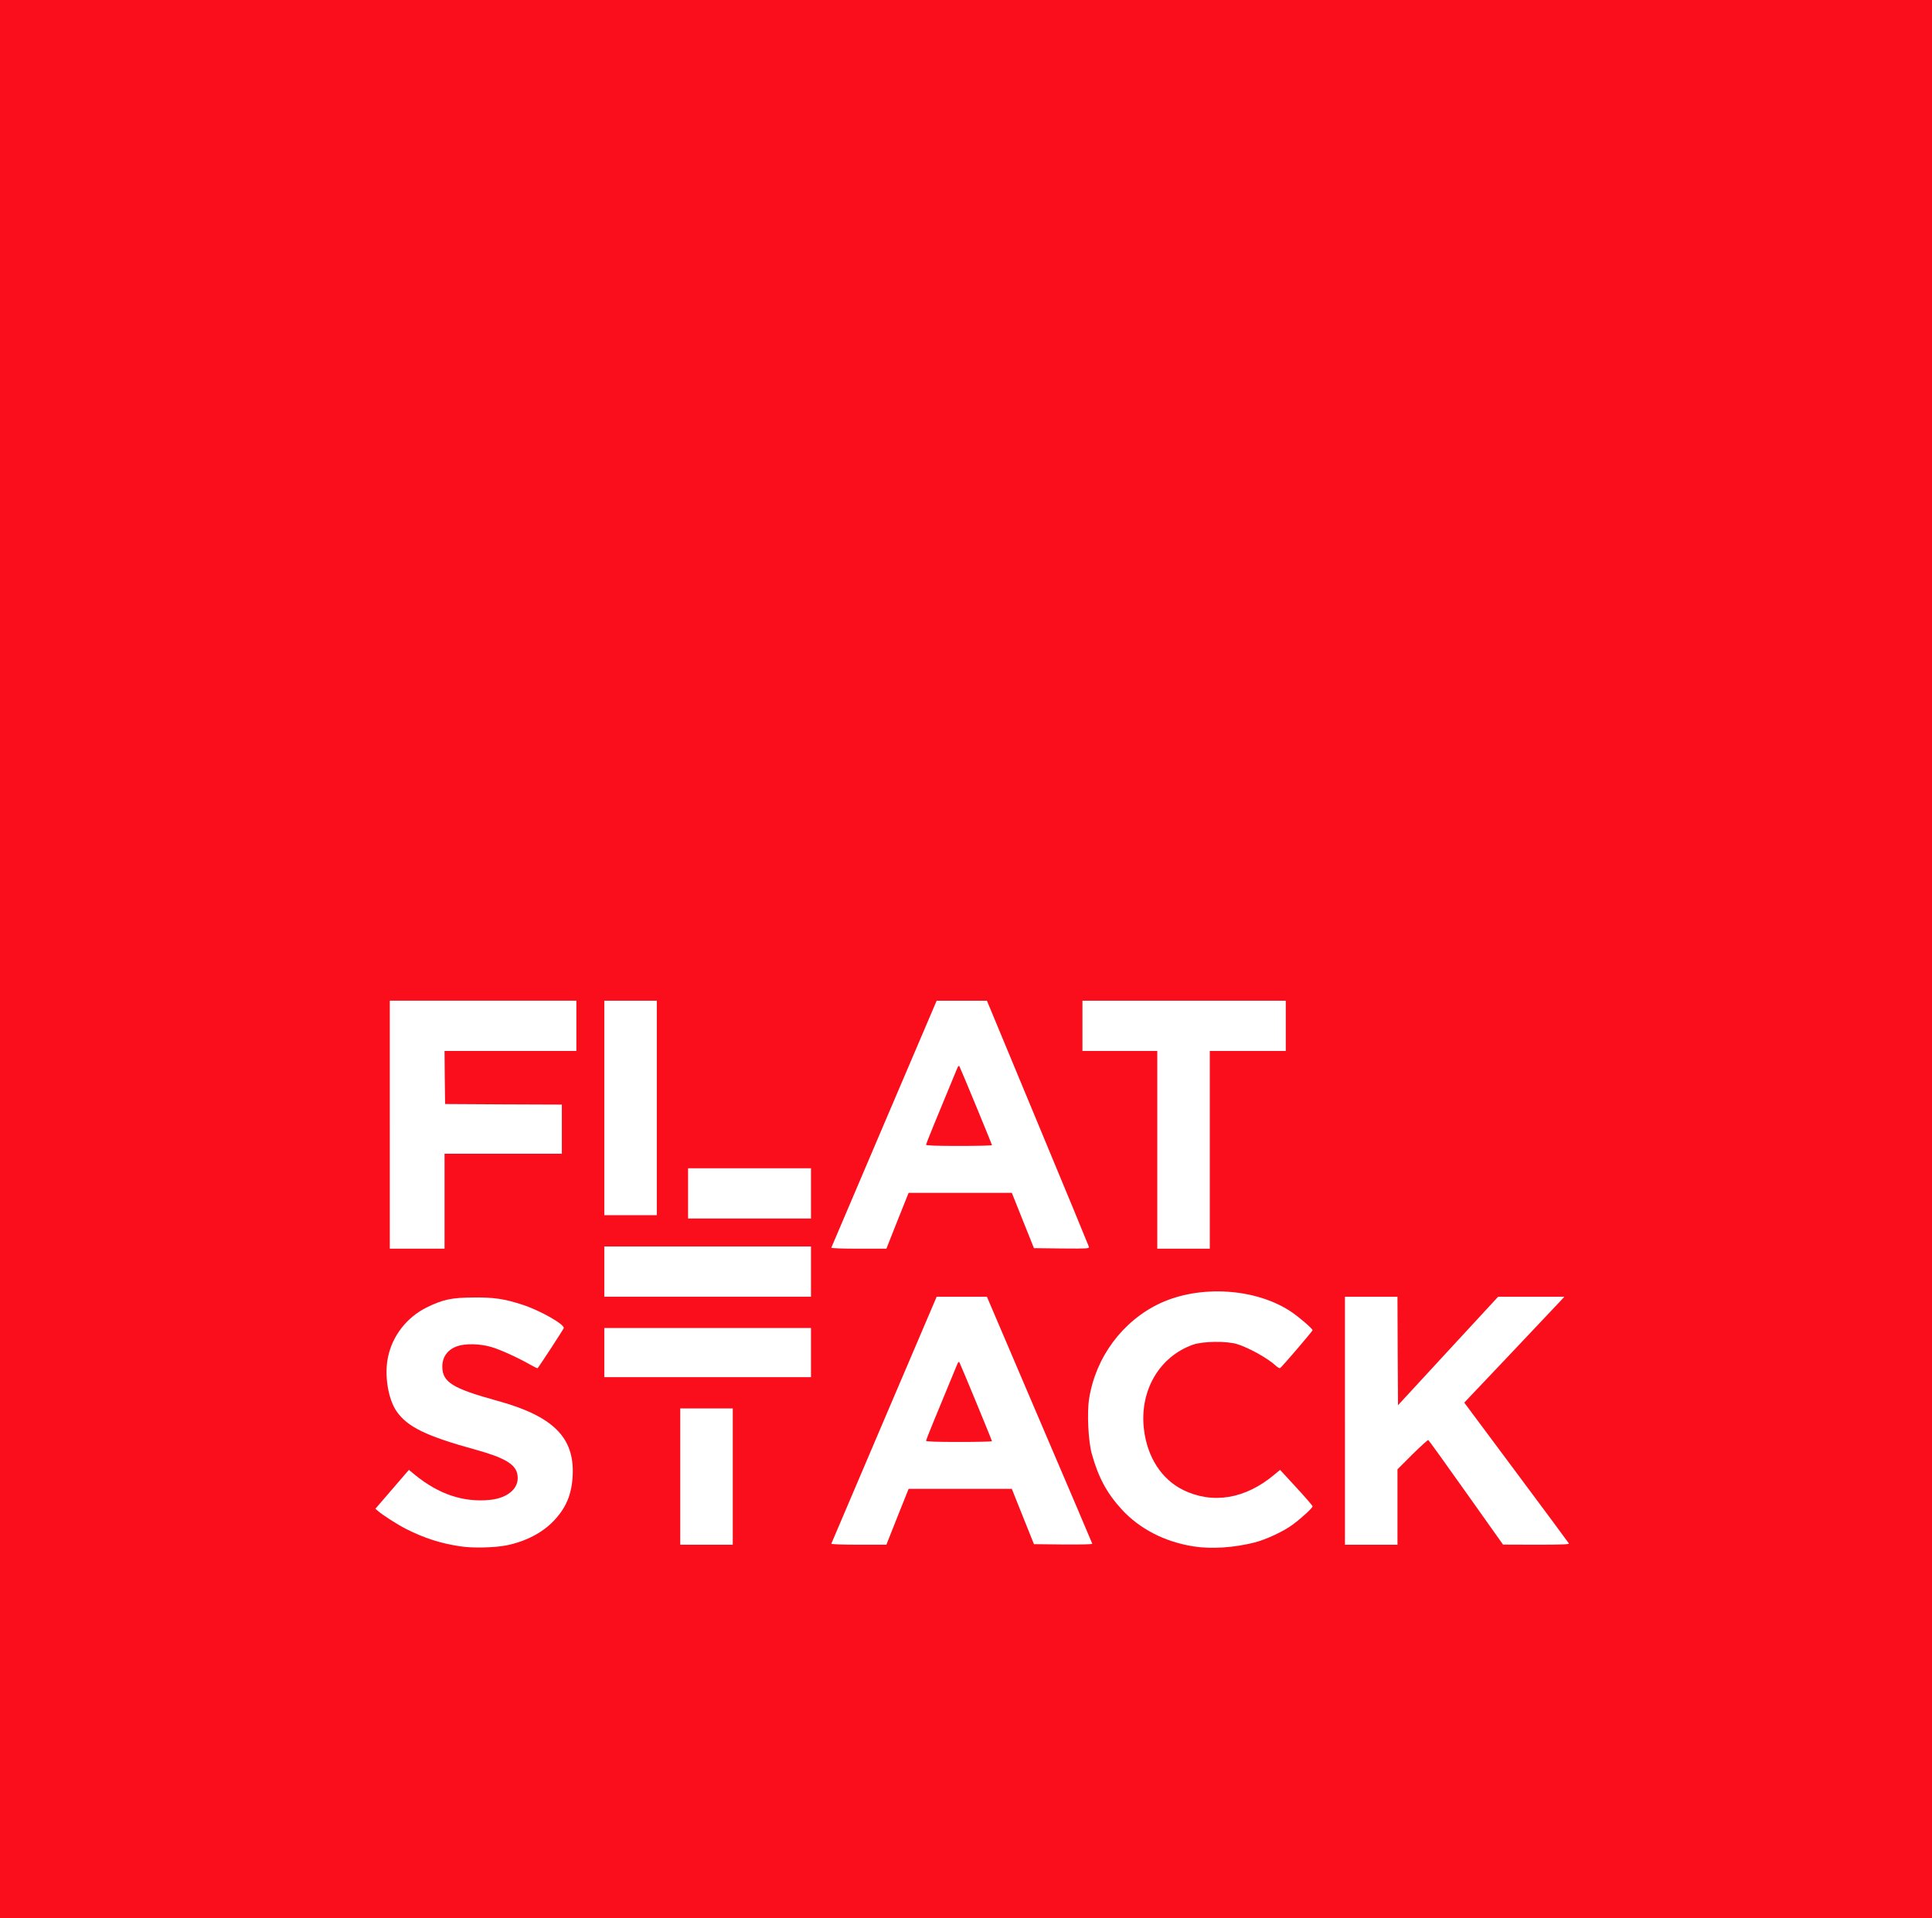 <?xml version="1.0" encoding="UTF-8"?>
<svg width="139px" height="138px" viewBox="0 0 139 138" version="1.1" xmlns="http://www.w3.org/2000/svg" xmlns:xlink="http://www.w3.org/1999/xlink">
  <rect id="Rectangle" fill="#FA0E1C" x="0" y="0" width="139" height="138" />
  <g transform="translate(27,72)" fill="#ffffff">
    <path d="M6.141 39.263 c-1.447 -0.217 -2.596 -0.587 -3.922 -1.254 -0.635 -0.322 -1.712 -1.013 -2.034 -1.302 l-0.177 -0.153 1.206 -1.399 1.206 -1.399 0.426 0.354 c1.72 1.399 3.48 1.993 5.385 1.808 1.407 -0.137 2.234 -0.948 1.969 -1.937 -0.177 -0.667 -0.989 -1.125 -2.966 -1.672 -3.569 -0.981 -4.927 -1.64 -5.707 -2.773 -0.611 -0.884 -0.884 -2.62 -0.611 -3.898 0.322 -1.543 1.358 -2.861 2.781 -3.569 1.181 -0.579 1.8 -0.707 3.376 -0.715 1.463 -0.016 2.21 0.096 3.496 0.514 1.246 0.394 3.062 1.423 2.99 1.688 -0.024 0.096 -1.736 2.717 -1.881 2.885 -0.016 0.016 -0.241 -0.088 -0.49 -0.233 -0.9 -0.514 -2.251 -1.133 -2.877 -1.302 -0.812 -0.233 -1.833 -0.249 -2.411 -0.048 -0.691 0.241 -1.077 0.764 -1.077 1.463 0 1.125 0.731 1.575 3.938 2.459 4.019 1.101 5.578 2.636 5.441 5.377 -0.064 1.366 -0.474 2.339 -1.374 3.279 -0.828 0.86 -2.009 1.471 -3.384 1.752 -0.852 0.169 -2.451 0.209 -3.303 0.072z"/>
    <path d="M58.874 39.263 c-2.074 -0.322 -3.906 -1.27 -5.184 -2.676 -1.061 -1.157 -1.672 -2.307 -2.138 -3.978 -0.257 -0.916 -0.354 -2.966 -0.193 -3.978 0.474 -2.99 2.411 -5.594 5.096 -6.856 2.877 -1.342 6.896 -1.093 9.436 0.603 0.546 0.362 1.543 1.222 1.543 1.326 0 0.08 -2.242 2.692 -2.339 2.733 -0.048 0.016 -0.185 -0.064 -0.297 -0.169 -0.579 -0.538 -1.937 -1.294 -2.789 -1.559 -0.748 -0.233 -2.475 -0.209 -3.175 0.04 -2.419 0.852 -3.85 3.303 -3.536 6.052 0.233 2.025 1.262 3.633 2.829 4.404 2.122 1.037 4.477 0.643 6.551 -1.101 l0.418 -0.346 1.165 1.262 c0.643 0.699 1.173 1.31 1.173 1.358 0 0.121 -0.764 0.82 -1.407 1.302 -0.651 0.49 -1.937 1.093 -2.773 1.302 -1.487 0.378 -3.119 0.482 -4.38 0.281z"/>
    <path d="M21.942 34.239 l0 -4.903 1.889 0 1.889 0 0 4.903 0 4.903 -1.889 0 -1.889 0 0 -4.903z"/>
    <path d="M32.809 39.07 c0.016 -0.04 1.728 -4.059 3.802 -8.921 l3.778 -8.849 1.808 0 1.808 0 3.778 8.849 c2.082 4.863 3.794 8.881 3.802 8.921 0.016 0.048 -0.804 0.064 -2.082 0.056 l-2.114 -0.024 -0.796 -1.985 -0.796 -1.993 -3.713 0 -3.713 0 -0.804 2.009 -0.796 2.009 -1.993 0 c-1.173 0 -1.985 -0.032 -1.969 -0.072z m11.558 -7.378 c0 -0.064 -2.234 -5.473 -2.331 -5.65 -0.056 -0.096 -0.096 -0.056 -0.185 0.161 -1.471 3.536 -2.226 5.393 -2.226 5.457 0 0.064 0.764 0.088 2.371 0.088 1.302 0 2.371 -0.024 2.371 -0.056z"/>
    <path d="M69.764 30.221 l0 -8.921 1.889 0 1.889 0 0.016 3.898 0.024 3.906 3.601 -3.906 3.601 -3.898 2.379 0 2.387 0 -0.281 0.305 c-1.712 1.816 -6.221 6.583 -6.526 6.896 l-0.394 0.418 3.729 5.007 c2.058 2.757 3.761 5.064 3.794 5.12 0.048 0.072 -0.442 0.096 -2.339 0.096 l-2.395 -0.008 -2.652 -3.737 c-1.455 -2.058 -2.684 -3.761 -2.725 -3.786 -0.032 -0.024 -0.546 0.442 -1.141 1.029 l-1.077 1.077 0 2.709 0 2.717 -1.889 0 -1.889 0 0 -8.921z"/>
    <path d="M16.477 25.318 l0 -1.768 7.435 0 7.435 0 0 1.768 0 1.768 -7.435 0 -7.435 0 0 -1.768z"/>
    <path d="M16.477 19.491 l0 -1.808 7.435 0 7.435 0 0 1.808 0 1.808 -7.435 0 -7.435 0 0 -1.808z"/>
    <path d="M1.045 8.921 l0 -8.921 6.711 0 6.711 0 0 1.808 0 1.808 -4.742 0 -4.742 0 0.016 1.913 0.024 1.905 4.196 0.024 4.204 0.016 0 1.768 0 1.768 -4.22 0 -4.22 0 0 3.416 0 3.416 -1.969 0 -1.969 0 0 -8.921z"/>
    <path d="M32.809 17.771 c0.016 -0.04 1.728 -4.059 3.802 -8.921 l3.778 -8.849 1.808 0 1.808 0 3.649 8.785 c2.009 4.822 3.665 8.841 3.689 8.921 0.032 0.129 -0.088 0.137 -1.961 0.121 l-1.993 -0.024 -0.796 -1.985 -0.796 -1.993 -3.713 0 -3.713 0 -0.804 2.009 -0.796 2.009 -1.993 0 c-1.173 0 -1.985 -0.032 -1.969 -0.072z m11.558 -7.378 c0 -0.064 -2.234 -5.473 -2.331 -5.65 -0.056 -0.096 -0.096 -0.056 -0.185 0.161 -1.471 3.536 -2.226 5.393 -2.226 5.457 0 0.064 0.764 0.088 2.371 0.088 1.302 0 2.371 -0.024 2.371 -0.056z"/>
    <path d="M56.262 10.73 l0 -7.113 -2.692 0 -2.692 0 0 -1.808 0 -1.808 7.314 0 7.314 0 0 1.808 0 1.808 -2.733 0 -2.733 0 0 7.113 0 7.113 -1.889 0 -1.889 0 0 -7.113z"/>
    <path d="M22.505 13.864 l0 -1.808 4.421 0 4.421 0 0 1.808 0 1.808 -4.421 0 -4.421 0 0 -1.808z"/>
    <path d="M16.477 7.716 l0 -7.716 1.889 0 1.889 0 0 7.716 0 7.716 -1.889 0 -1.889 0 0 -7.716z"/>
  </g>
</svg>
